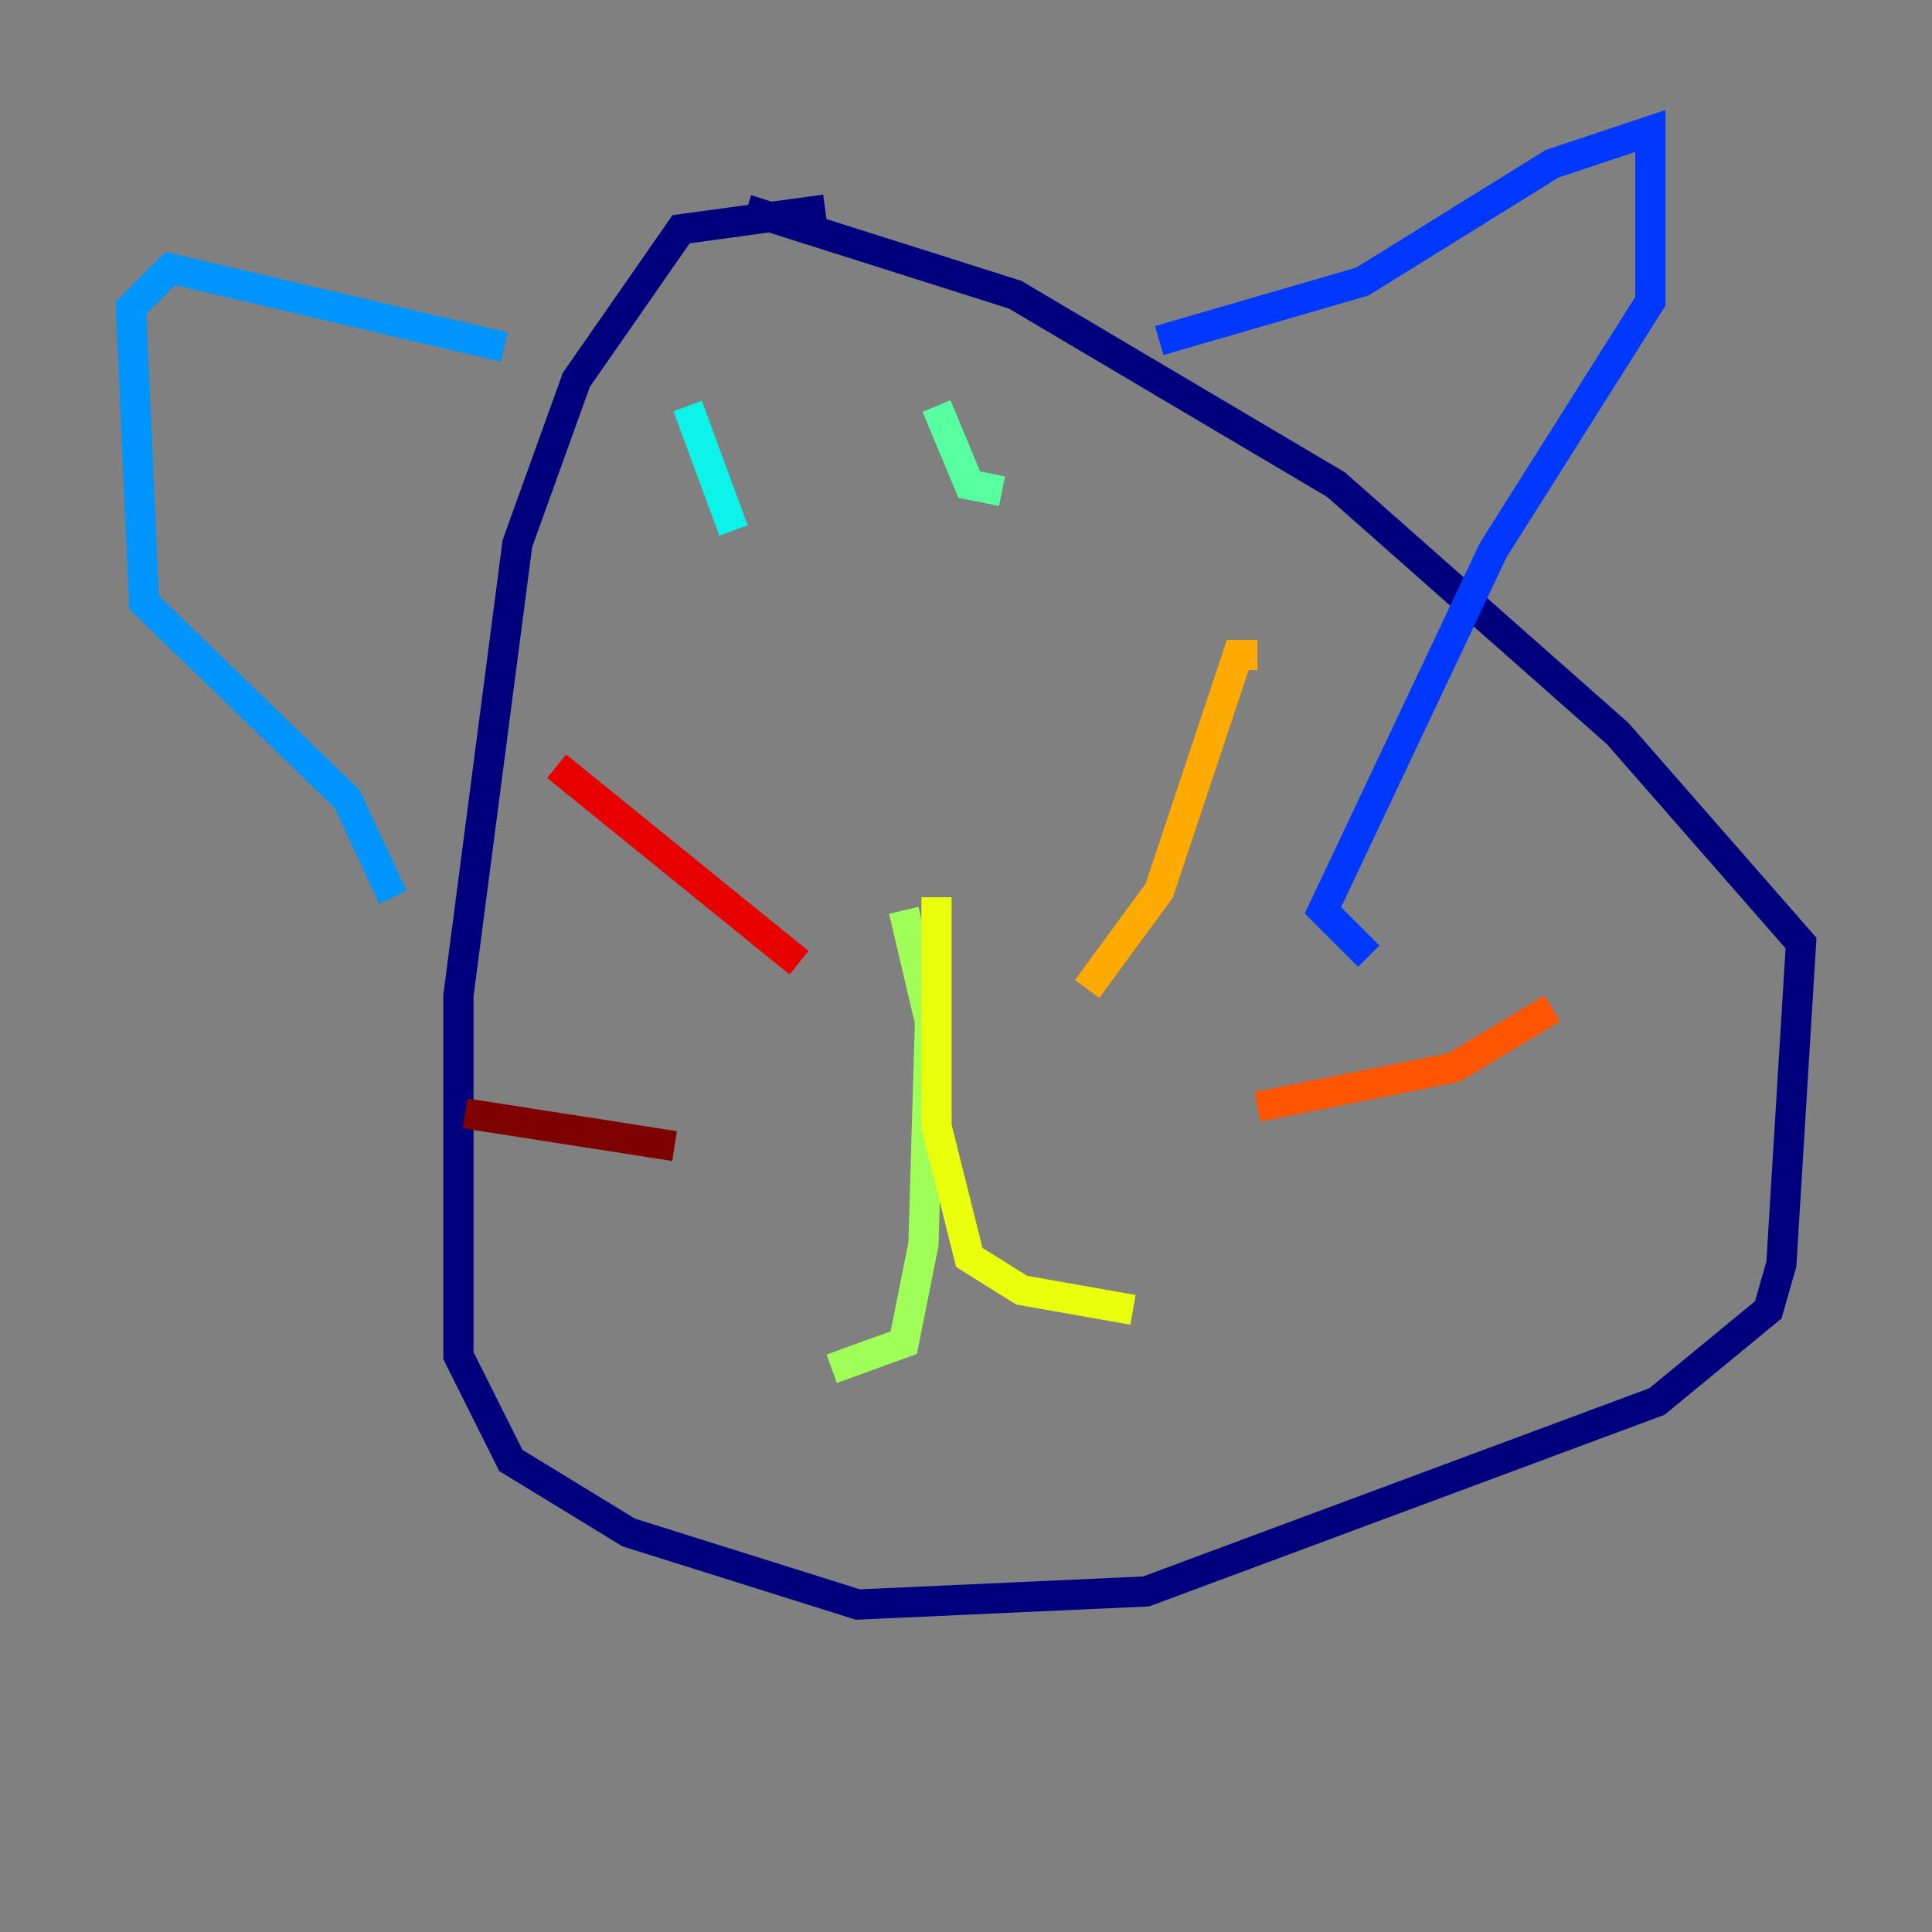 <?xml version="1.0" encoding="utf-8" ?>
<svg baseProfile="tiny" height="128" version="1.2" viewBox="0,0,128,128" width="128" xmlns="http://www.w3.org/2000/svg" xmlns:ev="http://www.w3.org/2001/xml-events" xmlns:xlink="http://www.w3.org/1999/xlink"><rect x="0" y="0" width="128" height="128" fill="#808080" stroke="none"/><defs /><polyline fill="none" points="54.671,13.885 45.125,15.186 38.183,25.166 34.278,36.014 30.373,65.953 30.373,89.817 33.844,96.759 41.654,101.532 56.841,106.305 75.932,105.437 109.776,92.854 117.153,86.78 118.02,83.742 119.322,62.481 107.173,48.597 88.515,32.108 67.254,19.525 49.464,13.885" stroke="#00007f" stroke-width="2" /><polyline fill="none" points="42.088,20.393 42.088,20.393" stroke="#0000e8" stroke-width="2" /><polyline fill="none" points="76.8,22.563 90.251,18.658 102.834,10.848 109.342,8.678 109.342,19.959 98.929,36.447 87.647,60.312 90.685,63.349" stroke="#0038ff" stroke-width="2" /><polyline fill="none" points="33.41,22.997 11.281,17.79 8.678,20.393 9.546,39.919 22.997,52.936 26.034,59.444" stroke="#0094ff" stroke-width="2" /><polyline fill="none" points="45.559,26.902 48.597,35.146" stroke="#0cf4ea" stroke-width="2" /><polyline fill="none" points="62.047,26.902 64.217,32.108 66.386,32.542" stroke="#56ffa0" stroke-width="2" /><polyline fill="none" points="59.878,60.312 61.614,67.688 61.18,82.441 59.878,88.949 55.105,90.685" stroke="#a0ff56" stroke-width="2" /><polyline fill="none" points="62.047,59.444 62.047,74.63 64.217,83.308 67.688,85.478 75.064,86.78" stroke="#eaff0c" stroke-width="2" /><polyline fill="none" points="72.027,65.519 76.8,59.01 82.007,43.39 83.308,43.39" stroke="#ffaa00" stroke-width="2" /><polyline fill="none" points="83.308,73.329 96.325,70.725 102.834,66.82" stroke="#ff5500" stroke-width="2" /><polyline fill="none" points="52.936,63.783 36.881,50.766" stroke="#e80000" stroke-width="2" /><polyline fill="none" points="44.691,75.932 30.807,73.763" stroke="#7f0000" stroke-width="2" /></svg>